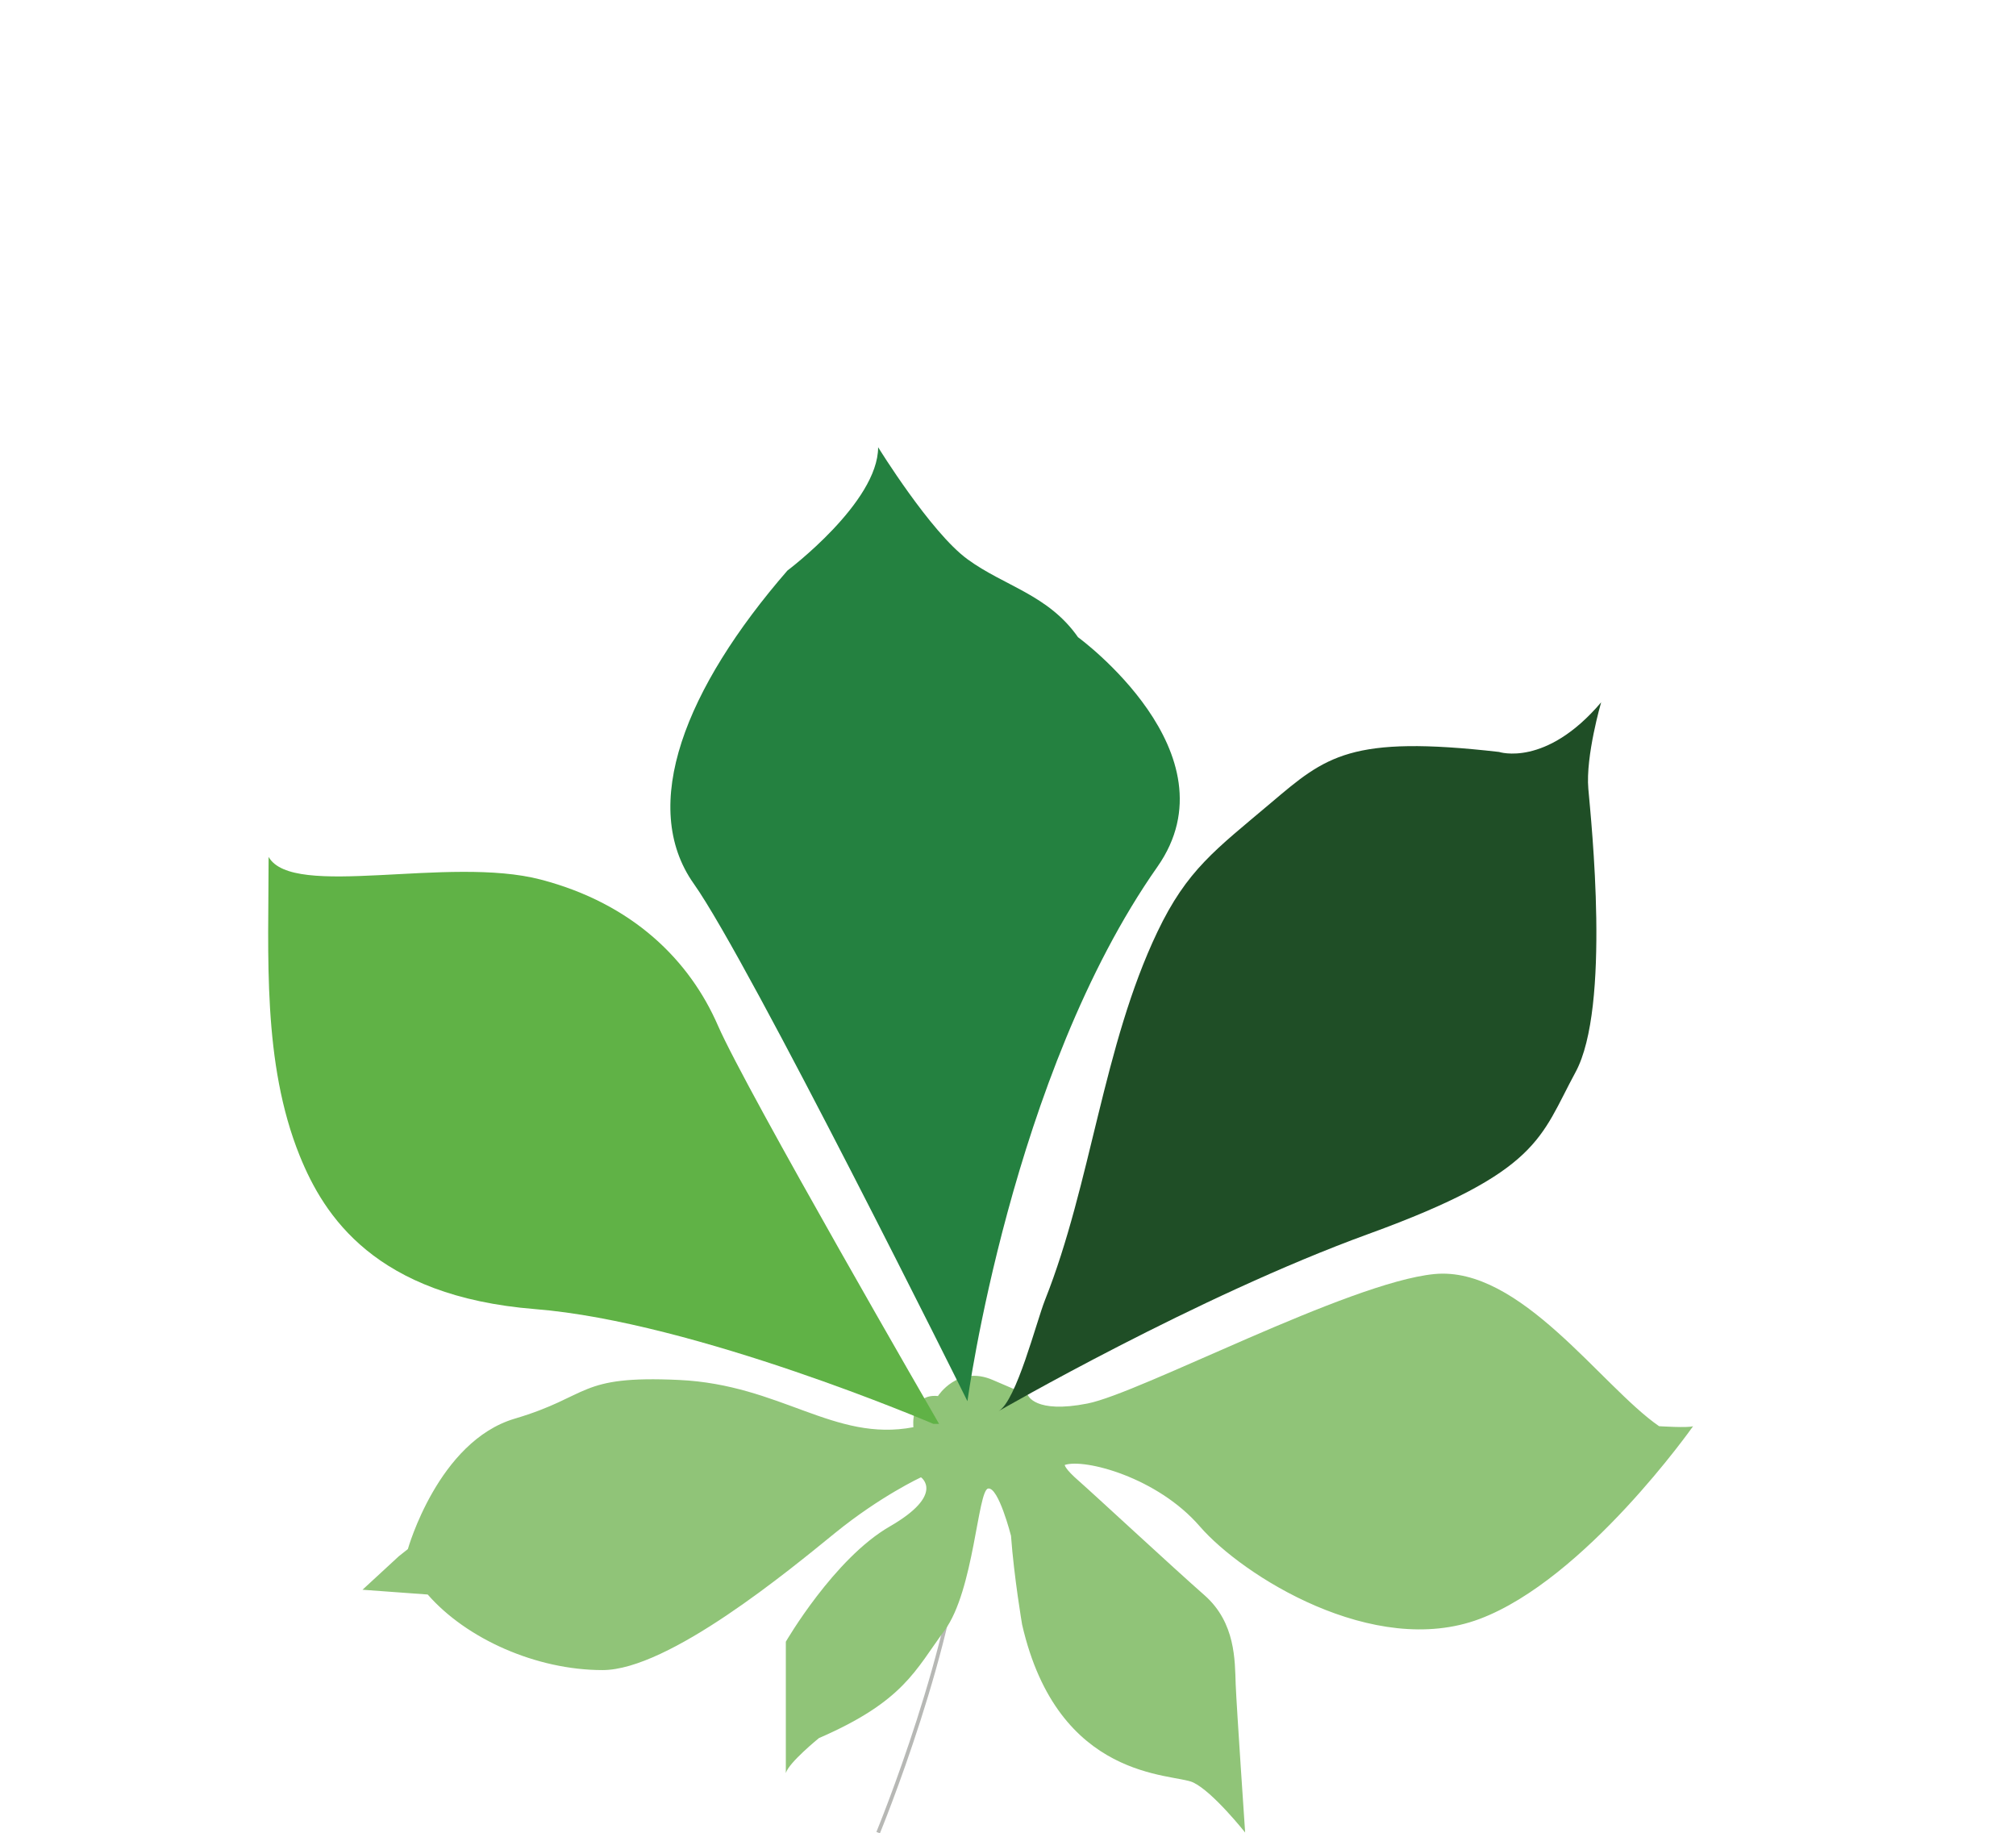 <?xml version="1.0" encoding="utf-8"?>
<!-- Generator: Adobe Illustrator 16.2.0, SVG Export Plug-In . SVG Version: 6.00 Build 0)  -->
<!DOCTYPE svg PUBLIC "-//W3C//DTD SVG 1.1//EN" "http://www.w3.org/Graphics/SVG/1.1/DTD/svg11.dtd">
<svg version="1.1" id="Слой_1" xmlns="http://www.w3.org/2000/svg" xmlns:xlink="http://www.w3.org/1999/xlink" x="0px" y="0px"
	 width="94.387px" height="85.833px" viewBox="0 -7 94.387 85.833" enable-background="new 0 -7 94.387 85.833"
	 xml:space="preserve">
<g>
	<g>
		<path fill="#B7B8B5" d="M41.196,78.833l-0.164-0.067c0.037-0.089,3.679-8.957,3.976-14.86l0.178,0.012
			C44.885,69.848,41.233,78.742,41.196,78.833z"/>
	</g>
	<g>
		<path fill="#90C478" d="M48.125,58.313c0,0,0.309,0.885,2.787,0.397c2.479-0.485,12.211-5.663,16.236-6.061
			c4.027-0.397,7.83,5.265,10.529,7.122c0,0,1.373,0.089,1.592,0c0,0-5.041,7.167-10,9.026c-4.953,1.858-11.104-2.035-13.096-4.336
			c-1.99-2.301-5.396-3.187-6.324-2.875c0,0,0,0.177,0.664,0.752c0.66,0.576,4.422,4.068,5.887,5.353
			c1.453,1.285,1.414,3.054,1.453,4.158c0.045,1.108,0.443,6.946,0.443,6.946s-1.502-1.901-2.432-2.345
			c-0.932-0.442-6.326-0.047-8.01-7.391c0,0-0.377-2.21-0.52-4.158c0,0-0.585-2.301-1.072-2.211
			c-0.487,0.088-0.664,4.778-2.036,6.64c-1.372,1.856-1.902,3.316-5.884,5.043c0,0-1.416,1.149-1.55,1.637v-6.15
			c0,0,2.257-3.895,4.868-5.396c2.608-1.506,1.459-2.301,1.459-2.301s-1.902,0.883-4.025,2.609
			c-2.124,1.727-7.787,6.417-10.883,6.417c-3.098,0-6.372-1.459-8.186-3.538l-3.053-0.223l1.704-1.572l0.42-0.332
			c0,0,1.417-5.043,5-6.105c3.584-1.061,2.919-2.036,7.696-1.813c4.778,0.223,7.257,2.92,10.973,2.212c0,0-0.176-1.594,1.149-1.459
			c0,0,0.928-1.462,2.565-0.753C48.125,58.313,48.125,58.313,48.125,58.313z"/>
	</g>
	<g>
		<path fill="#1F4E26" d="M46.755,59.065c0.833-0.48,1.767-4.183,2.173-5.208c2.164-5.445,2.709-11.88,5.258-17.224
			c1.393-2.92,2.721-3.848,5.313-6.04c2.584-2.189,3.715-3.186,10.684-2.389c0,0,2.189,0.731,4.781-2.323c0,0-0.734,2.522-0.6,4.049
			c0.133,1.528,1.059,10.221-0.602,13.272c-1.656,3.054-1.656,4.646-9.686,7.567C56.045,53.689,46.755,59.065,46.755,59.065z"/>
	</g>
	<g>
		<path fill="#248140" d="M45.295,58.601c0,0-10.221-20.572-12.81-24.222c-2.587-3.652-0.398-9.16,4.381-14.667
			c0,0,4.247-3.186,4.247-5.774c0,0,2.456,3.982,4.182,5.243c1.725,1.262,3.786,1.66,5.176,3.651c0,0,7.453,5.426,3.717,10.75
			C47.34,43.336,45.295,58.601,45.295,58.601z"/>
	</g>
	<g>
		<path fill="#60B246" d="M43.967,59.663c0,0-9.026-15.598-10.354-18.649c-1.328-3.051-3.981-5.707-8.296-6.835
			c-4.313-1.127-11.613,0.931-12.741-1.061c0,4.601-0.308,9.633,1.46,14.002c1.13,2.788,3.519,6.57,11.017,7.169
			c7.5,0.596,18.649,5.374,18.649,5.374"/>
	</g>
</g>
</svg>

